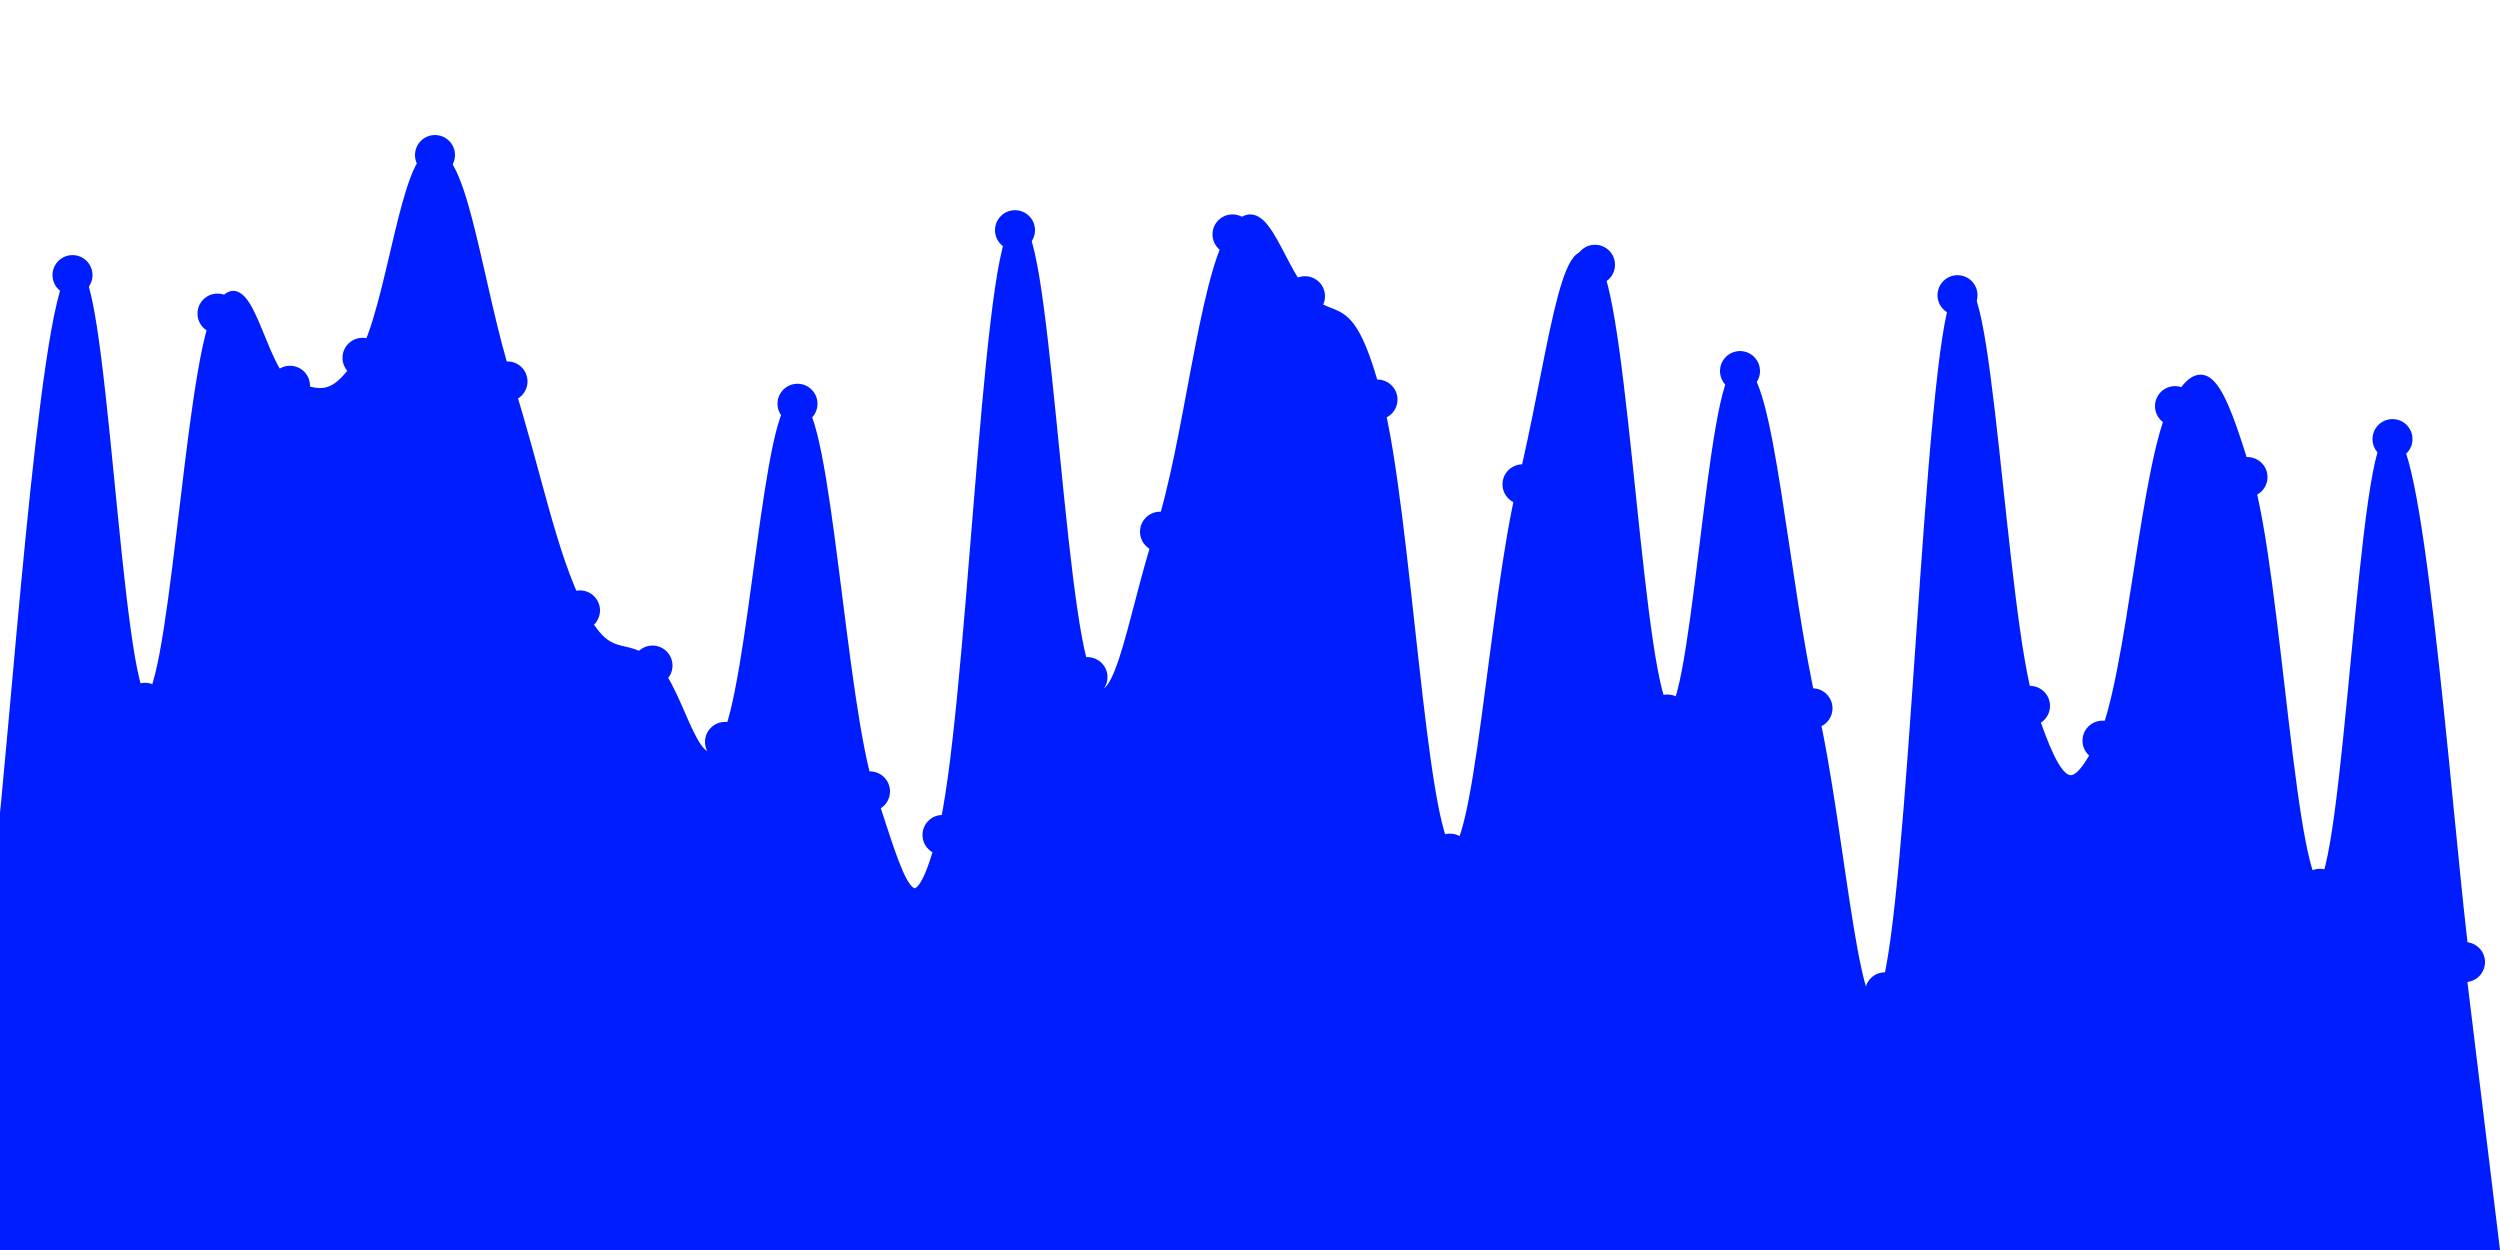 <svg
  id='chart'
  width='1000'
  height='500'
  viewBox='0 0 1000 500'
  xmlns='http://www.w3.org/2000/svg'
>
  
  <path d='M 0,343.815 C 5.8,297.059 17.4,122.578 29,110.039 C 40.6,97.5 46.4,278.039 58,281.118 C 69.6,284.197 75.4,150.797 87,125.435 C 98.6,100.073 104.4,150.77 116,154.308 C 127.6,157.846 133.4,161.583 145,143.124 C 156.6,124.666 162.4,60.126 174,62.015 C 185.6,63.904 191.4,116.14 203,152.571 C 214.6,189.001 220.4,221.435 232,244.166 C 243.6,266.897 249.4,255.705 261,266.225 C 272.6,276.745 278.4,317.707 290,296.764 C 301.6,275.82 307.4,157.548 319,161.507 C 330.6,165.466 336.4,282.062 348,316.558 C 359.6,351.053 365.4,378.881 377,333.985 C 388.6,289.09 394.4,104.707 406,92.08 C 417.6,79.454 423.4,246.734 435,270.855 C 446.6,294.977 452.4,248.107 464,212.688 C 475.6,177.268 481.4,112.597 493,93.757 C 504.6,74.917 510.4,105.273 522,118.488 C 533.6,131.703 539.4,115.24 551,159.833 C 562.6,204.425 568.4,334.67 580,341.451 C 591.6,348.232 597.4,240.847 609,193.738 C 620.6,146.629 626.4,87.492 638,105.906 C 649.6,124.321 655.4,277.305 667,285.809 C 678.6,294.313 684.4,148.923 696,148.426 C 707.6,147.928 713.4,233.624 725,283.322 C 736.6,333.021 742.4,429.966 754,396.917 C 765.6,363.868 771.4,140.99 783,118.077 C 794.6,95.164 800.4,246.715 812,282.353 C 823.6,317.991 829.4,320.249 841,296.268 C 852.6,272.287 858.4,183.534 870,162.447 C 881.6,141.361 887.4,152.223 899,190.836 C 910.6,229.449 916.4,358.552 928,355.512 C 939.6,352.473 945.4,169.772 957,175.638 C 968.6,181.505 980.2,343.004 986,384.846,L 1000 500,L 0 500Z' fill='#001dff1a' />
  <path d='M 0,343.815 C 5.8,297.059 17.4,122.578 29,110.039 C 40.6,97.5 46.4,278.039 58,281.118 C 69.6,284.197 75.4,150.797 87,125.435 C 98.6,100.073 104.4,150.77 116,154.308 C 127.6,157.846 133.4,161.583 145,143.124 C 156.6,124.666 162.4,60.126 174,62.015 C 185.6,63.904 191.4,116.14 203,152.571 C 214.6,189.001 220.4,221.435 232,244.166 C 243.6,266.897 249.4,255.705 261,266.225 C 272.6,276.745 278.4,317.707 290,296.764 C 301.6,275.82 307.4,157.548 319,161.507 C 330.6,165.466 336.4,282.062 348,316.558 C 359.6,351.053 365.4,378.881 377,333.985 C 388.6,289.09 394.4,104.707 406,92.08 C 417.6,79.454 423.4,246.734 435,270.855 C 446.6,294.977 452.4,248.107 464,212.688 C 475.6,177.268 481.4,112.597 493,93.757 C 504.6,74.917 510.4,105.273 522,118.488 C 533.6,131.703 539.4,115.24 551,159.833 C 562.6,204.425 568.4,334.67 580,341.451 C 591.6,348.232 597.4,240.847 609,193.738 C 620.6,146.629 626.4,87.492 638,105.906 C 649.6,124.321 655.4,277.305 667,285.809 C 678.6,294.313 684.4,148.923 696,148.426 C 707.6,147.928 713.4,233.624 725,283.322 C 736.6,333.021 742.4,429.966 754,396.917 C 765.6,363.868 771.4,140.99 783,118.077 C 794.6,95.164 800.4,246.715 812,282.353 C 823.6,317.991 829.4,320.249 841,296.268 C 852.6,272.287 858.4,183.534 870,162.447 C 881.6,141.361 887.4,152.223 899,190.836 C 910.6,229.449 916.4,358.552 928,355.512 C 939.6,352.473 945.4,169.772 957,175.638 C 968.6,181.505 980.2,343.004 986,384.846' fill='none' stroke='#001dff' stroke-width='4px' />
  <g>
  		<circle cx='0' cy='343.815' r='8' fill='#001dff' />,		<circle cx='29' cy='110.039' r='8' fill='#001dff' />,		<circle cx='58' cy='281.118' r='8' fill='#001dff' />,		<circle cx='87' cy='125.435' r='8' fill='#001dff' />,		<circle cx='116' cy='154.308' r='8' fill='#001dff' />,		<circle cx='145' cy='143.124' r='8' fill='#001dff' />,		<circle cx='174' cy='62.015' r='8' fill='#001dff' />,		<circle cx='203' cy='152.571' r='8' fill='#001dff' />,		<circle cx='232' cy='244.166' r='8' fill='#001dff' />,		<circle cx='261' cy='266.225' r='8' fill='#001dff' />,		<circle cx='290' cy='296.764' r='8' fill='#001dff' />,		<circle cx='319' cy='161.507' r='8' fill='#001dff' />,		<circle cx='348' cy='316.558' r='8' fill='#001dff' />,		<circle cx='377' cy='333.985' r='8' fill='#001dff' />,		<circle cx='406' cy='92.08' r='8' fill='#001dff' />,		<circle cx='435' cy='270.855' r='8' fill='#001dff' />,		<circle cx='464' cy='212.688' r='8' fill='#001dff' />,		<circle cx='493' cy='93.757' r='8' fill='#001dff' />,		<circle cx='522' cy='118.488' r='8' fill='#001dff' />,		<circle cx='551' cy='159.833' r='8' fill='#001dff' />,		<circle cx='580' cy='341.451' r='8' fill='#001dff' />,		<circle cx='609' cy='193.738' r='8' fill='#001dff' />,		<circle cx='638' cy='105.906' r='8' fill='#001dff' />,		<circle cx='667' cy='285.809' r='8' fill='#001dff' />,		<circle cx='696' cy='148.426' r='8' fill='#001dff' />,		<circle cx='725' cy='283.322' r='8' fill='#001dff' />,		<circle cx='754' cy='396.917' r='8' fill='#001dff' />,		<circle cx='783' cy='118.077' r='8' fill='#001dff' />,		<circle cx='812' cy='282.353' r='8' fill='#001dff' />,		<circle cx='841' cy='296.268' r='8' fill='#001dff' />,		<circle cx='870' cy='162.447' r='8' fill='#001dff' />,		<circle cx='899' cy='190.836' r='8' fill='#001dff' />,		<circle cx='928' cy='355.512' r='8' fill='#001dff' />,		<circle cx='957' cy='175.638' r='8' fill='#001dff' />,		<circle cx='986' cy='384.846' r='8' fill='#001dff' />
  </g>
</svg>